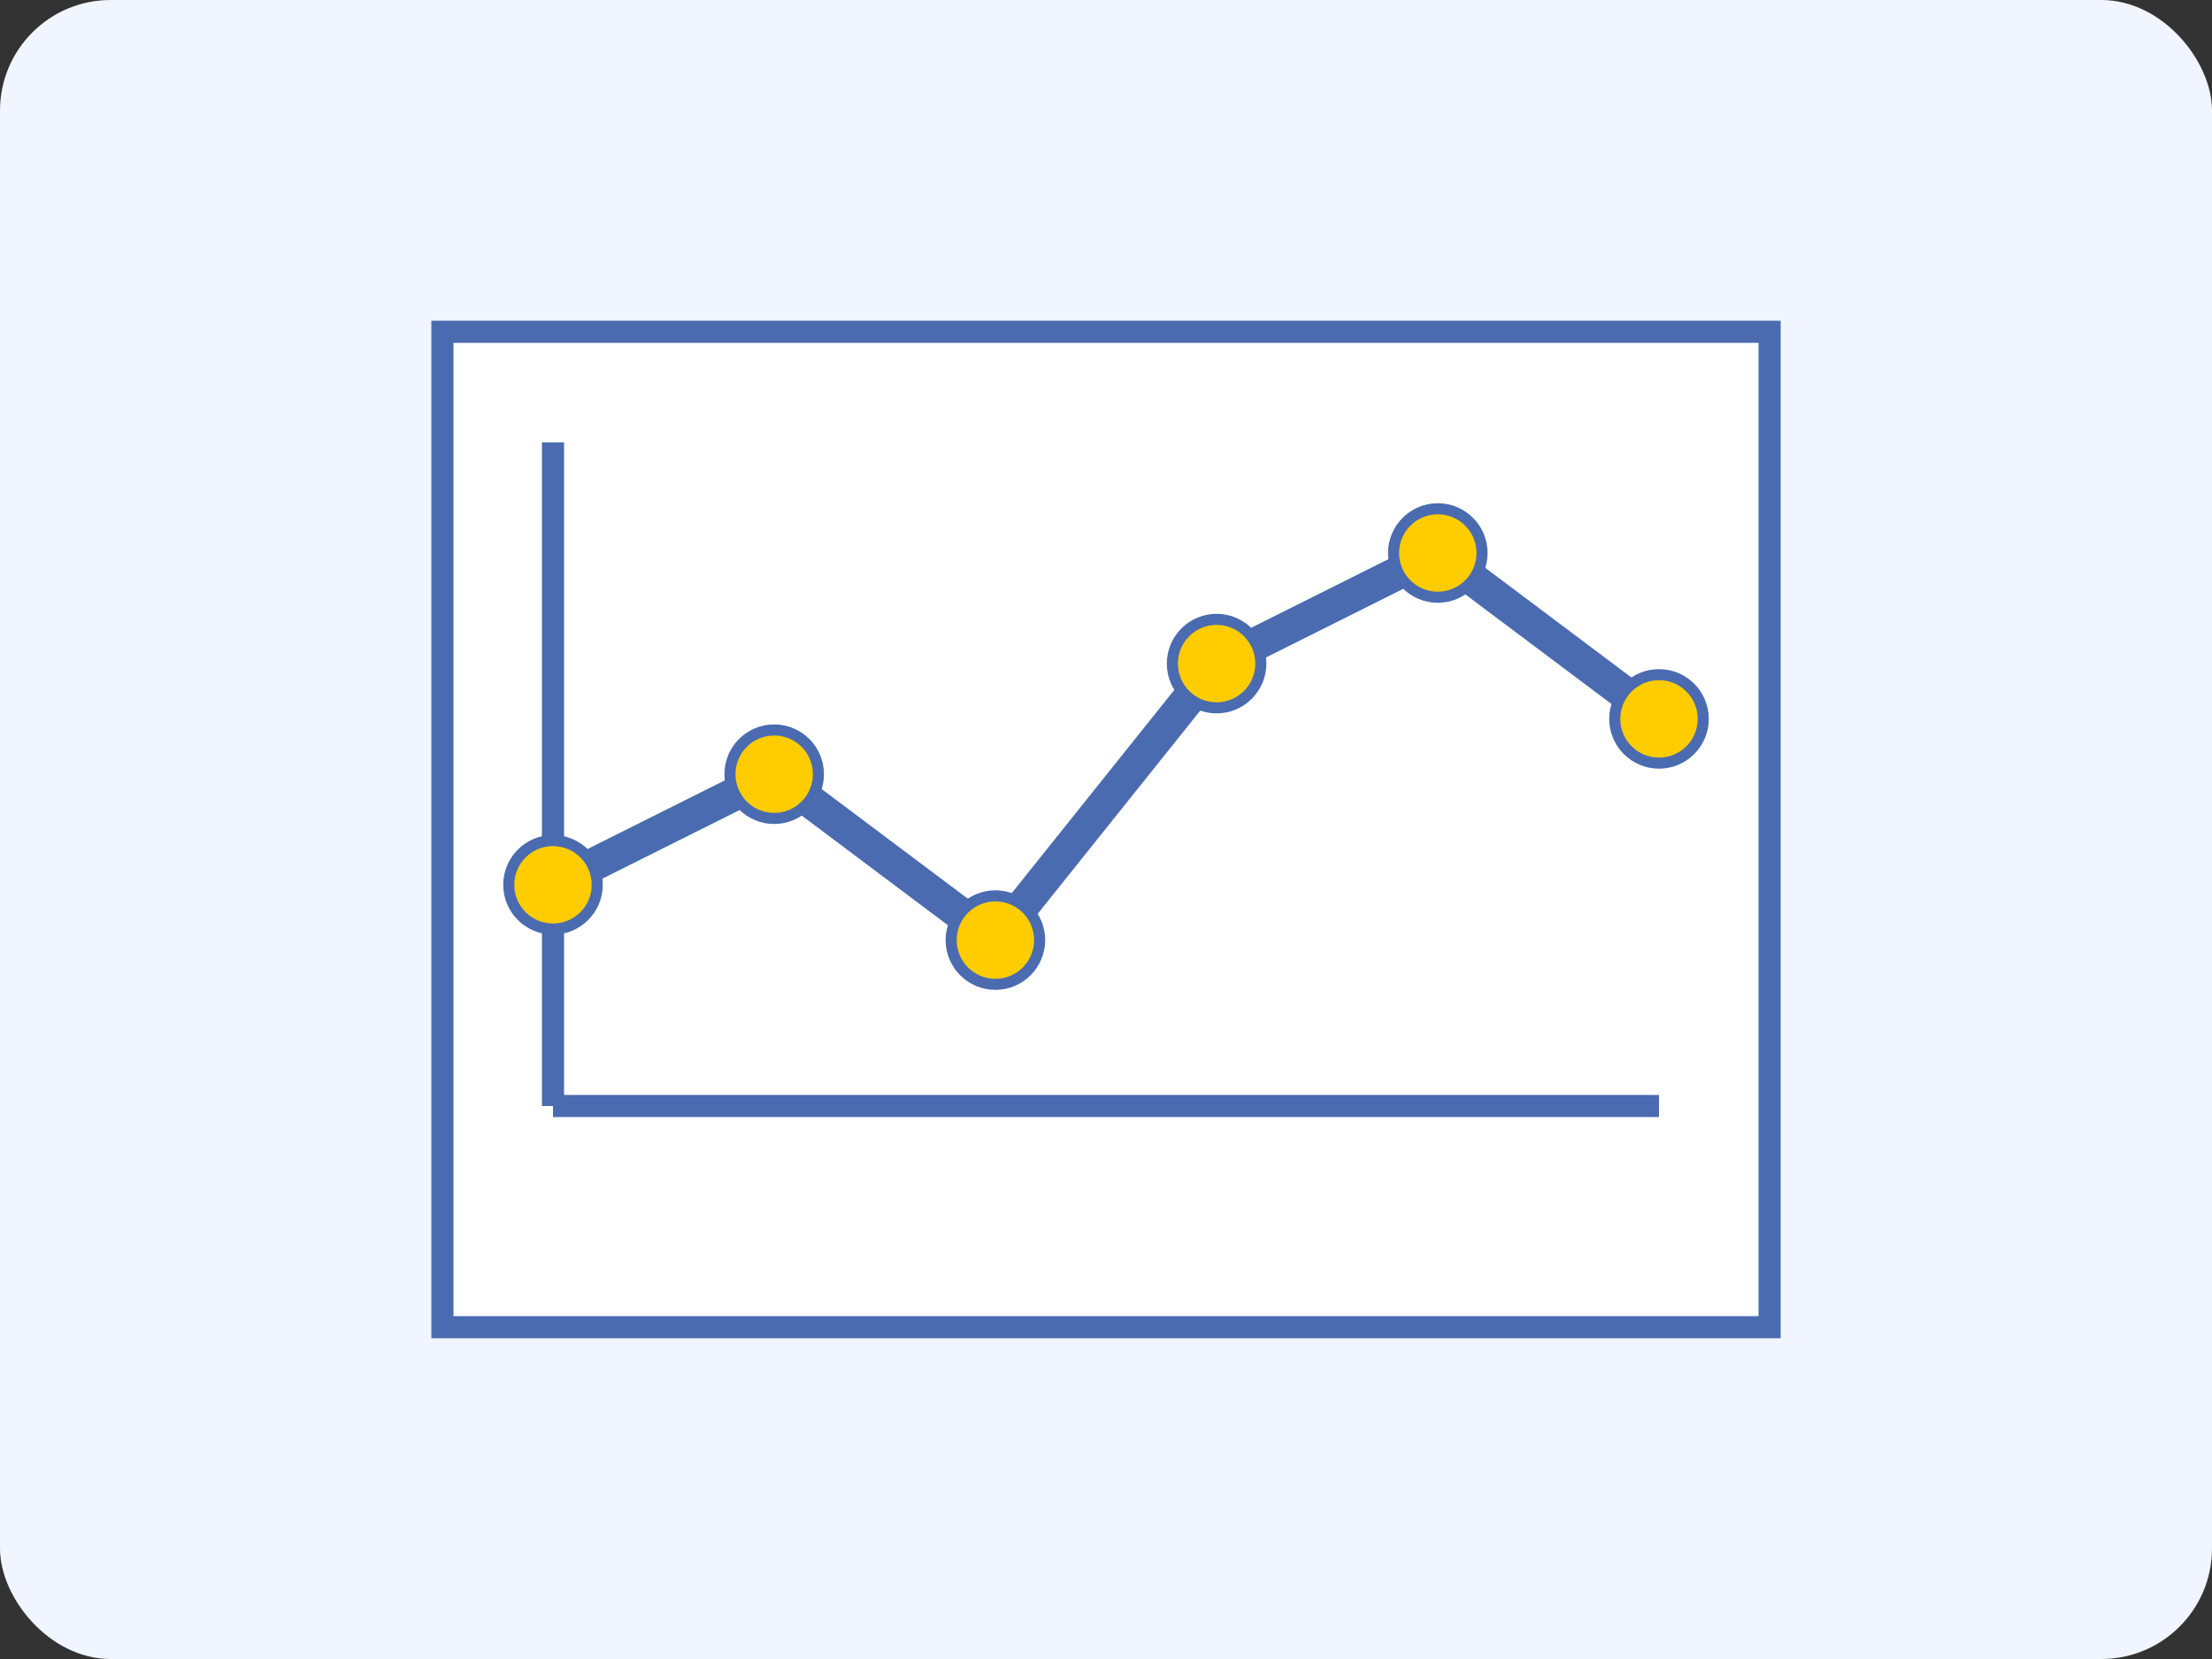 <svg width="200" height="150" viewBox="0 0 200 150">
        <rect x="0" y="0" width="200" height="150" fill="#333333" stroke="none"/>
        <rect x="0" y="0" width="200" height="150" fill="#f0f5ff" rx="10"/>
        <rect x="40" y="30" width="120" height="90" fill="white" stroke="#4a6baf" stroke-width="2"/>
        <line x1="50" y1="100" x2="150" y2="100" stroke="#4a6baf" stroke-width="2"/>
        <line x1="50" y1="40" x2="50" y2="100" stroke="#4a6baf" stroke-width="2"/>
        <path d="M50,80 L70,70 L90,85 L110,60 L130,50 L150,65" fill="none" stroke="#4a6baf" stroke-width="3"/>
        <circle cx="50" cy="80" r="4" fill="#ffcc00" stroke="#4a6baf" stroke-width="1"/>
        <circle cx="70" cy="70" r="4" fill="#ffcc00" stroke="#4a6baf" stroke-width="1"/>
        <circle cx="90" cy="85" r="4" fill="#ffcc00" stroke="#4a6baf" stroke-width="1"/>
        <circle cx="110" cy="60" r="4" fill="#ffcc00" stroke="#4a6baf" stroke-width="1"/>
        <circle cx="130" cy="50" r="4" fill="#ffcc00" stroke="#4a6baf" stroke-width="1"/>
        <circle cx="150" cy="65" r="4" fill="#ffcc00" stroke="#4a6baf" stroke-width="1"/>
      </svg>